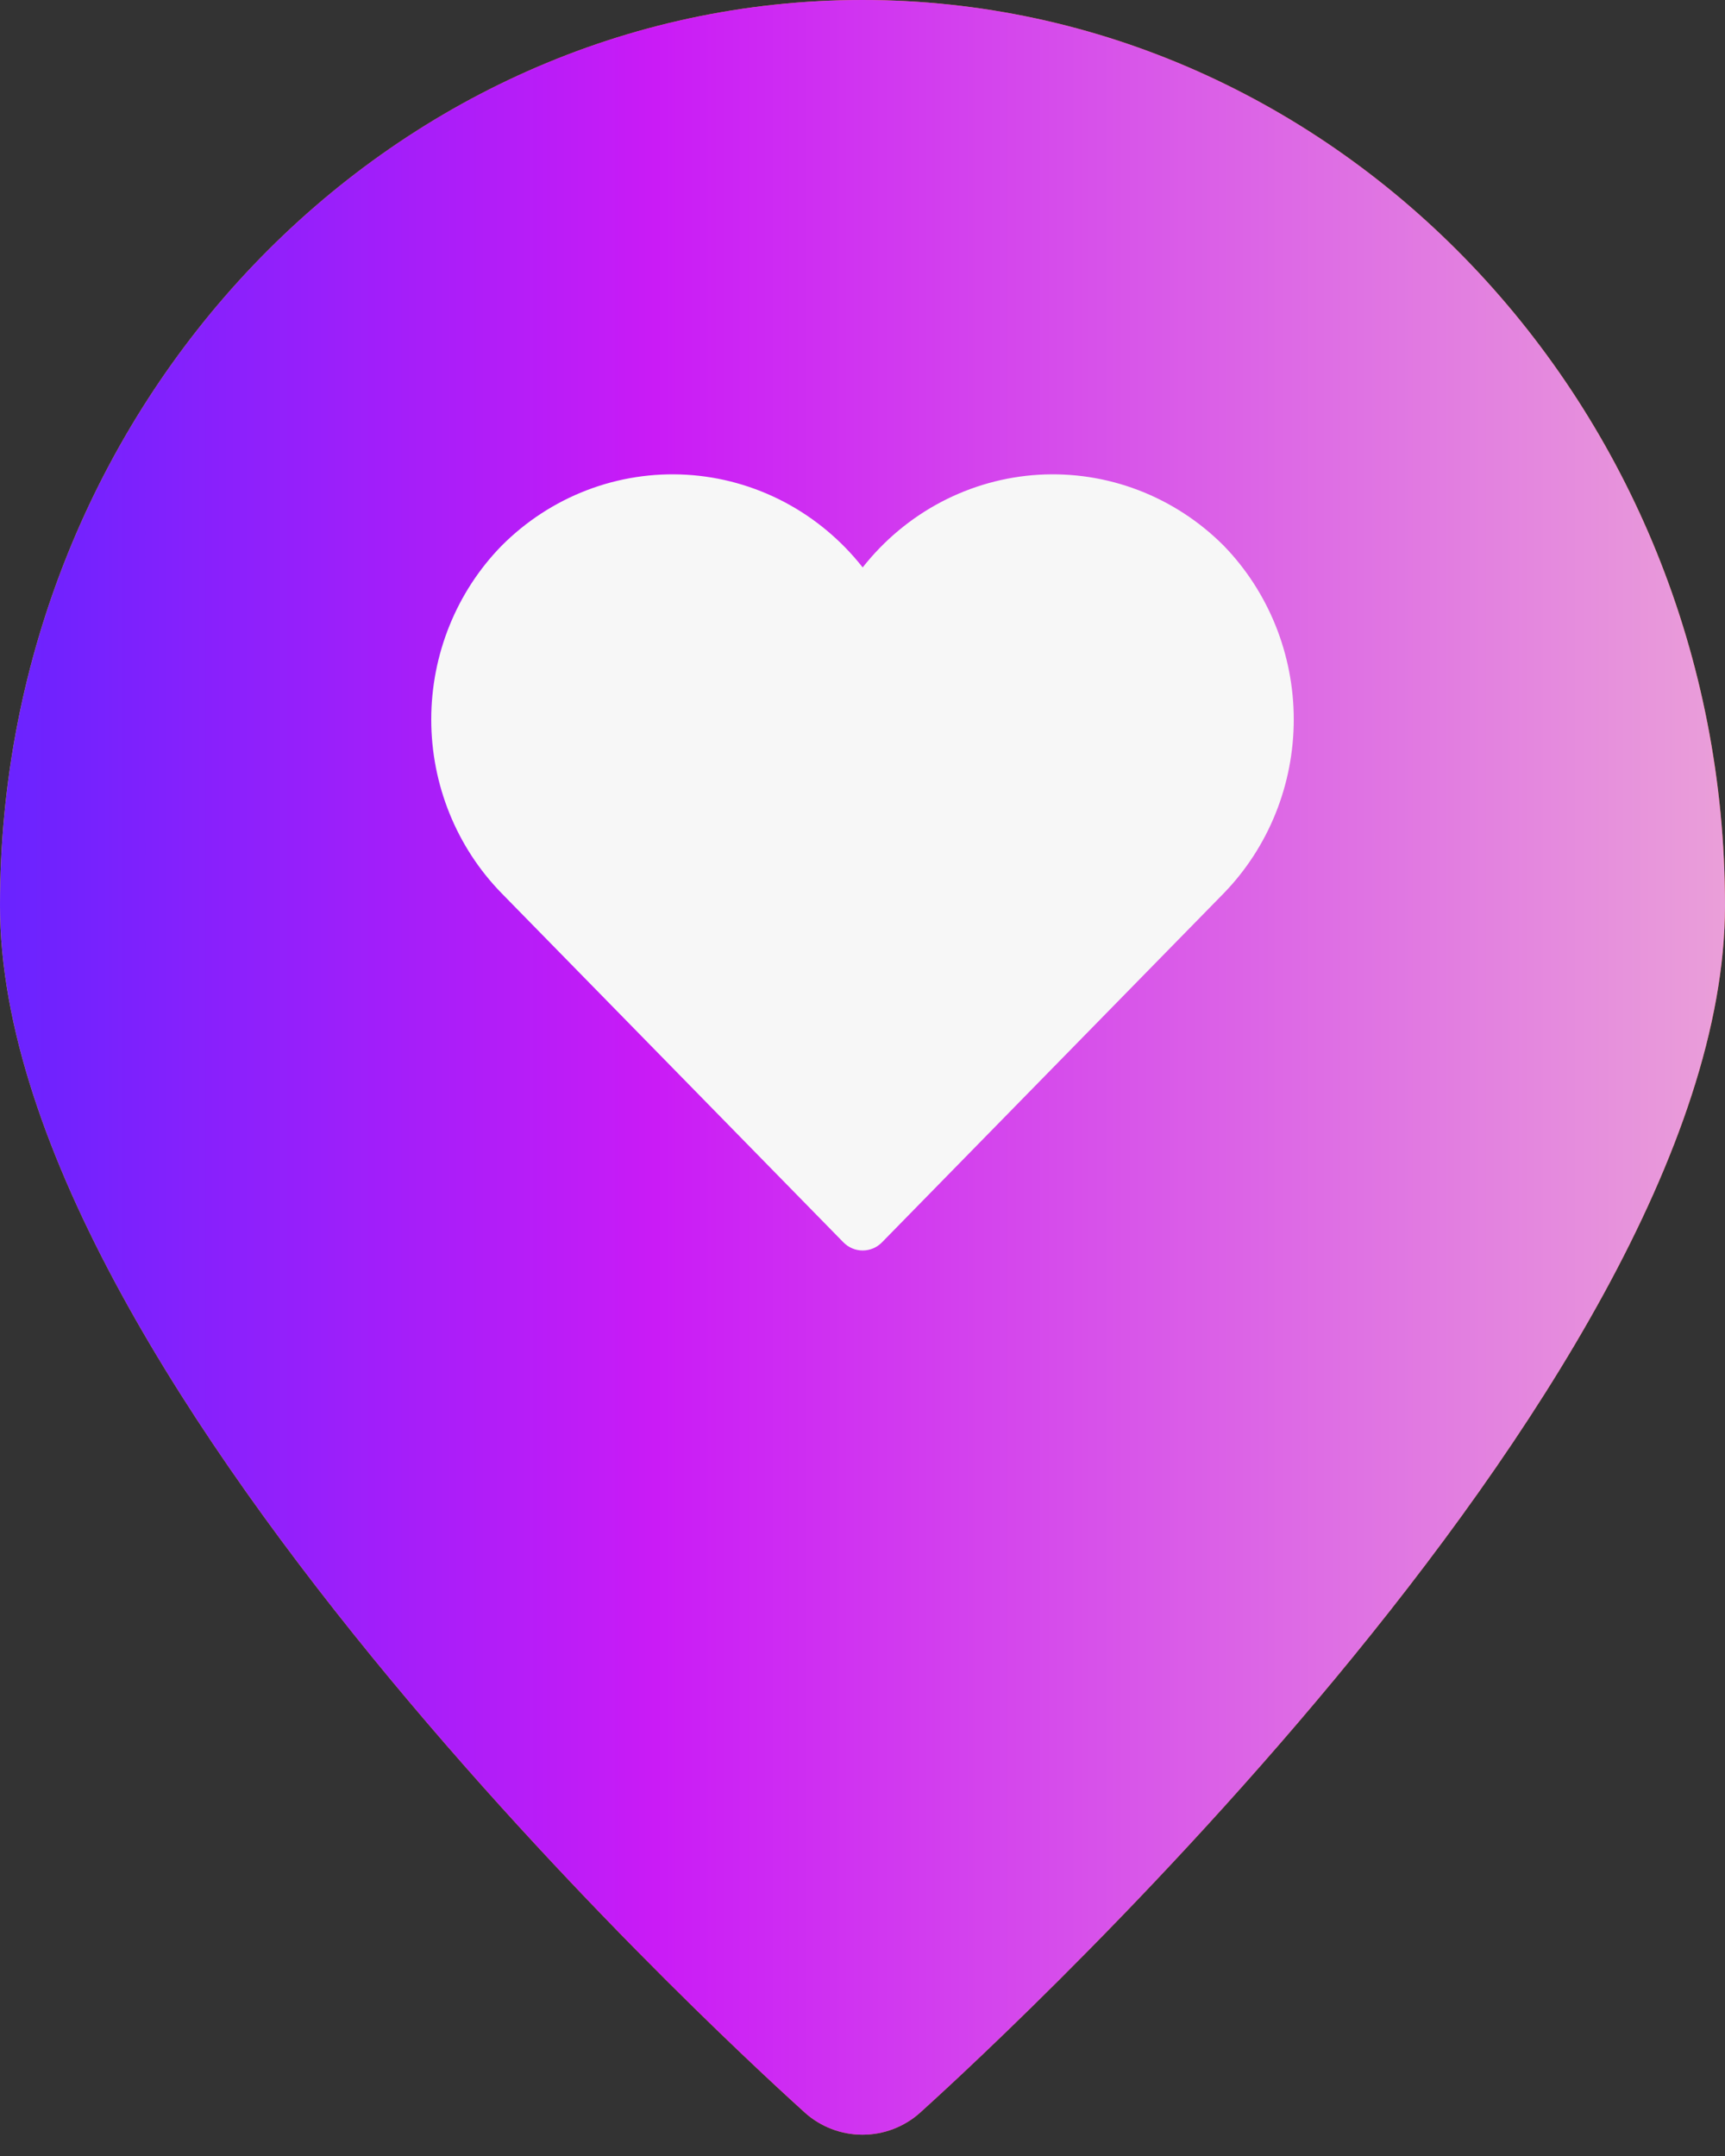 <svg width="40" height="50" viewBox="0 0 40 50" fill="none" xmlns="http://www.w3.org/2000/svg">
<rect x="0" y="0" width="40" height="50" fill="#333333" stroke="none"/>
<path d="M20 0C9 0 0 9.4 0 21C0 32.2 17.91 48.31 18.67 49C19.036 49.326 19.51 49.506 20 49.506C20.49 49.506 20.964 49.326 21.33 49C22.09 48.31 40 32.2 40 21C40 9.4 31 0 20 0Z" fill="url(#paint0_linear_411_44)"/>
<path d="M20 10.47C18.147 10.47 16.335 11.02 14.794 12.049C13.253 13.079 12.053 14.542 11.343 16.254C10.634 17.966 10.448 19.85 10.81 21.668C11.172 23.486 12.064 25.155 13.374 26.466C14.685 27.776 16.354 28.668 18.172 29.03C19.99 29.392 21.874 29.206 23.586 28.497C25.298 27.788 26.761 26.587 27.791 25.046C28.82 23.505 29.37 21.693 29.37 19.84C29.367 17.356 28.379 14.974 26.623 13.217C24.866 11.461 22.484 10.473 20 10.47Z" fill="url(#paint1_linear_411_44)"/>
<path d="M20 0C9 0 0 9.4 0 21C0 32.2 17.91 48.31 18.67 49C19.036 49.326 19.51 49.506 20 49.506C20.49 49.506 20.964 49.326 21.33 49C22.09 48.31 40 32.2 40 21C40 9.4 31 0 20 0Z" fill="url(#paint2_linear_411_44)"/>
<path d="M28.38 12.659C27.816 12.092 27.142 11.653 26.402 11.369C25.663 11.085 24.872 10.963 24.083 11.01C23.294 11.057 22.524 11.273 21.821 11.643C21.119 12.013 20.5 12.53 20.004 13.159C19.509 12.53 18.89 12.013 18.188 11.643C17.485 11.273 16.715 11.057 15.925 11.01C15.136 10.963 14.346 11.085 13.606 11.369C12.866 11.653 12.193 12.092 11.629 12.659C10.586 13.728 10 15.176 10 16.686C10 18.196 10.586 19.644 11.629 20.713L19.553 28.807C19.612 28.868 19.682 28.917 19.76 28.95C19.837 28.983 19.92 29 20.004 29C20.088 29 20.172 28.983 20.249 28.95C20.327 28.917 20.397 28.868 20.456 28.807L28.38 20.713C29.418 19.641 30 18.194 30 16.686C30 15.178 29.418 13.731 28.38 12.659Z" fill="#F7F7F7"/>
<defs>
<linearGradient id="paint0_linear_411_44" x1="-0.01" y1="24.75" x2="40.01" y2="24.75" gradientUnits="userSpaceOnUse">
<stop stop-color="#FFC123"/>
<stop offset="0.38" stop-color="#F69E1B"/>
<stop offset="1" stop-color="#E3660B"/>
</linearGradient>
<linearGradient id="paint1_linear_411_44" x1="905.201" y1="1081.22" x2="1654.8" y2="1081.22" gradientUnits="userSpaceOnUse">
<stop stop-color="#F2B20C"/>
<stop offset="0.14" stop-color="#EBBD44"/>
<stop offset="0.27" stop-color="#F2B20C"/>
<stop offset="0.4" stop-color="#F1982F"/>
<stop offset="0.53" stop-color="#F0E04B"/>
<stop offset="0.66" stop-color="#EEE16E"/>
<stop offset="0.78" stop-color="#EDD099"/>
<stop offset="0.85" stop-color="#ECDFB3"/>
</linearGradient>
<linearGradient id="paint2_linear_411_44" x1="-0.01" y1="24.75" x2="40.01" y2="24.75" gradientUnits="userSpaceOnUse">
<stop stop-color="#6923FF"/>
<stop offset="0.38" stop-color="#CA1BF6"/>
<stop offset="1" stop-color="#EA9FD9"/>
</linearGradient>
</defs>
</svg>
